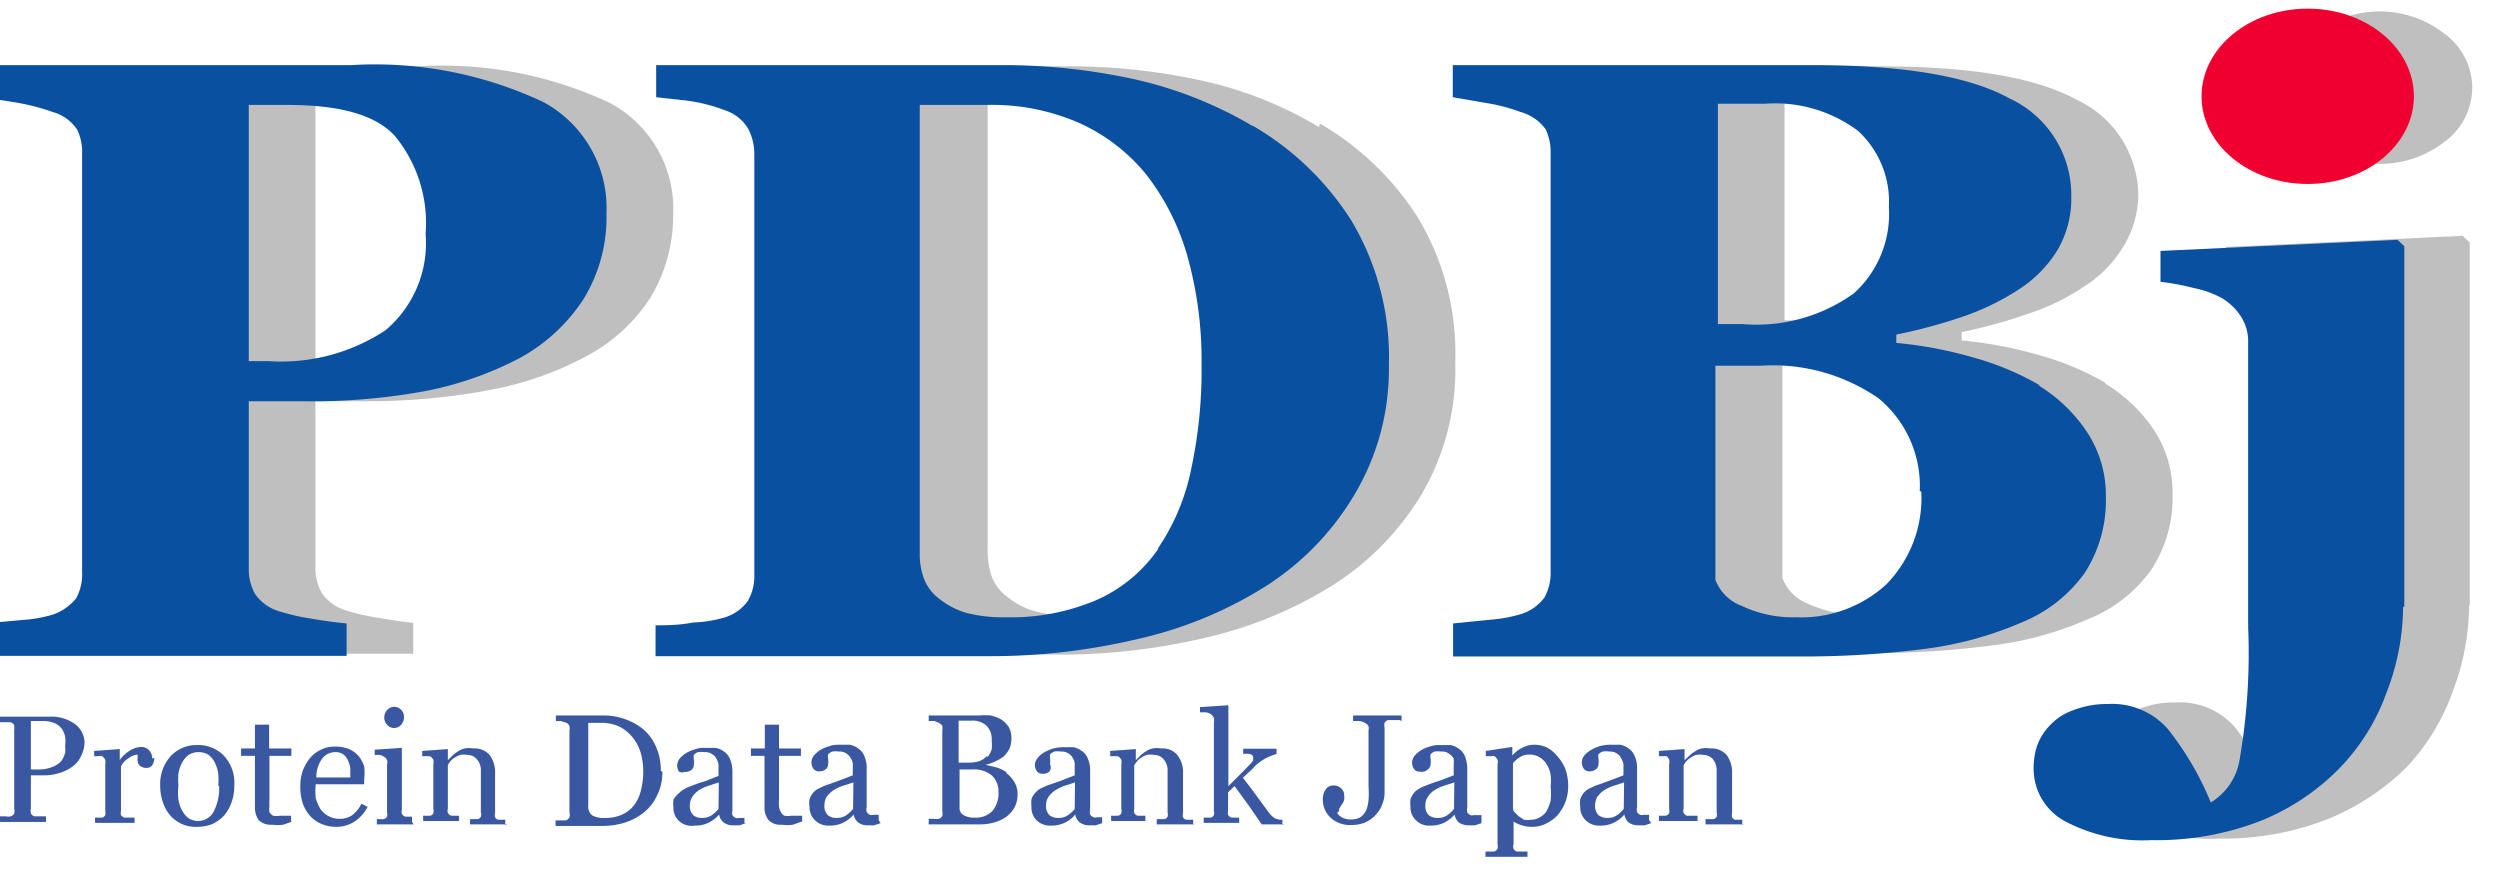 <svg id="レイヤー_1" data-name="レイヤー 1" xmlns="http://www.w3.org/2000/svg" viewBox="0 0 81 29"><defs><style>.cls-1{opacity:0.25;isolation:isolate;}.cls-2{fill:#0a50a1;}.cls-3{fill:#f00031;}.cls-4{fill:#3a58a1;}</style></defs><title>logo-PDBj</title><g id="layer1-0"><path id="path6" class="cls-1" d="M21.81,6.85a5.17,5.17,0,0,1-.74,2.8A5.57,5.57,0,0,1,19,11.54a10.71,10.71,0,0,1-3.1,1.09A21.23,21.23,0,0,1,12,13H10.22v5.38a1.64,1.64,0,0,0,.21.84,1.46,1.46,0,0,0,.79.56,6.08,6.08,0,0,0,1,.23c.46.08.85.14,1.17.17v1H1.68v-1L2.85,20a4.33,4.33,0,0,0,1-.17,1.52,1.52,0,0,0,.79-.54,1.72,1.72,0,0,0,.18-.86V5a1.61,1.61,0,0,0-.18-.81,1.37,1.37,0,0,0-.79-.57,6.51,6.51,0,0,0-1.14-.3l-1-.17v-1H13.53a12.79,12.79,0,0,1,6.22,1.18,3.88,3.88,0,0,1,2.06,3.61ZM16,7.52a4.5,4.5,0,0,0-1-3.18,4.74,4.74,0,0,0-3.5-1H10.22v8.34h.64a6.15,6.15,0,0,0,3.8-1A3.74,3.74,0,0,0,16,7.52Z"/><path id="path8" class="cls-1" d="M42.76,4a9.29,9.29,0,0,1,3.18,3.05,8.53,8.53,0,0,1,1.21,4.68A8,8,0,0,1,46.07,16a9,9,0,0,1-2.87,2.95,13.52,13.52,0,0,1-4.13,1.71,20.63,20.63,0,0,1-4.84.55H23.4v-1c.33,0,.74,0,1.22-.08a4.09,4.09,0,0,0,1-.17,1.41,1.41,0,0,0,.76-.54,1.58,1.58,0,0,0,.22-.83V5a1.72,1.72,0,0,0-.2-.82,1.4,1.4,0,0,0-.77-.6,4.46,4.46,0,0,0-1.22-.31l-1-.12v-1H34.83a19.83,19.83,0,0,1,3.91.42,12.64,12.64,0,0,1,4,1.55Zm-3.09,13.7a7.2,7.2,0,0,0,1.08-2.57,15.22,15.22,0,0,0,.34-3.42,12.39,12.39,0,0,0-.45-3.46,7.61,7.61,0,0,0-1.33-2.67,5.84,5.84,0,0,0-2.19-1.7,6.87,6.87,0,0,0-3-.61L33,3.32l-1,0V17.85a2.48,2.48,0,0,0,.14.85,1.46,1.46,0,0,0,.5.64,2.37,2.37,0,0,0,.85.45,4.4,4.4,0,0,0,1.32.16,6.87,6.87,0,0,0,2.93-.57,4.84,4.84,0,0,0,2-1.65Z"/><path id="path10" class="cls-1" d="M68.21,12.43a5,5,0,0,1,1.57,1.49A3.66,3.66,0,0,1,70.39,16a4.24,4.24,0,0,1-.69,2.46,4.57,4.57,0,0,1-2,1.58,11.15,11.15,0,0,1-3.14.87,29.89,29.89,0,0,1-4.18.25H49.25v-1L50.44,20a4.08,4.08,0,0,0,1-.19,1.47,1.47,0,0,0,.77-.53,1.59,1.59,0,0,0,.21-.86V5a1.72,1.72,0,0,0-.17-.8,1.45,1.45,0,0,0-.81-.56,5.7,5.7,0,0,0-1.09-.3l-1.1-.19v-1H60.92q4.39,0,6.36,1.08a3.44,3.44,0,0,1,2,3.18A3.3,3.3,0,0,1,68.79,8a3.94,3.94,0,0,1-1.26,1.28,7.3,7.3,0,0,1-1.77.87,16.75,16.75,0,0,1-2.2.61v.27a13.45,13.45,0,0,1,2.45.46,9.27,9.27,0,0,1,2.2.91ZM63.37,6.66a3.12,3.12,0,0,0-1-2.47,4.46,4.46,0,0,0-3-.89l-.75,0-.8,0v7.08h.79a5.4,5.4,0,0,0,3.62-1A3.47,3.47,0,0,0,63.37,6.66Zm1,9.2a3.62,3.62,0,0,0-1.33-3,6,6,0,0,0-3.82-1.07l-.76,0-.71,0v6.94a1.45,1.45,0,0,0,.85.84,3.91,3.91,0,0,0,1.72.35,4.06,4.06,0,0,0,2.93-1.08,4,4,0,0,0,1.12-3Z"/><path id="path12" class="cls-1" d="M80,19.61a8,8,0,0,1-.53,2.79A7,7,0,0,1,78,24.83a7.76,7.76,0,0,1-2.61,1.72,9.28,9.28,0,0,1-3.49.62,5.32,5.32,0,0,1-2.83-.63,1.93,1.93,0,0,1-1-1.69,2.65,2.65,0,0,1,.1-.71,1.8,1.8,0,0,1,.42-.67,1.74,1.74,0,0,1,.75-.51,2.93,2.93,0,0,1,1.14-.2,2.37,2.37,0,0,1,1.93.8A9.68,9.68,0,0,1,73.79,26a1.93,1.93,0,0,0,.92-1.3A19.76,19.76,0,0,0,75,20.29V11a1.48,1.48,0,0,0-.22-.82,2.13,2.13,0,0,0-.63-.6,3.23,3.23,0,0,0-.92-.33,8.08,8.08,0,0,0-1.11-.19V8l7.67-.36.23.22V19.61ZM80.1,2.85a2.18,2.18,0,0,1-.89,1.74,3.42,3.42,0,0,1-4.2,0A2.16,2.16,0,0,1,75,1.1a3.4,3.4,0,0,1,4.21,0A2.17,2.17,0,0,1,80.1,2.85Z"/><path id="path14" class="cls-2" d="M19.65,6.91A5.06,5.06,0,0,1,18.9,9.7a5.73,5.73,0,0,1-2.06,1.9,11.08,11.08,0,0,1-3.11,1.08A20.3,20.3,0,0,1,9.81,13H8.06V18.4a1.68,1.68,0,0,0,.2.84,1.45,1.45,0,0,0,.8.57,7,7,0,0,0,1,.23c.46.08.85.13,1.17.16v1.05H-.49V20.2l1.18-.11a4.55,4.55,0,0,0,1-.17,1.66,1.66,0,0,0,.78-.54,1.64,1.64,0,0,0,.19-.86V5A1.67,1.67,0,0,0,2.5,4.2a1.4,1.4,0,0,0-.79-.57,7,7,0,0,0-1.14-.3L-.49,3.16V2.11H11.37A12.8,12.8,0,0,1,17.59,3.3a3.9,3.9,0,0,1,2.06,3.61Zm-5.86.66a4.44,4.44,0,0,0-1-3.17c-.65-.7-1.82-1-3.49-1H8.06V11.7h.63a6.13,6.13,0,0,0,3.8-1,3.69,3.69,0,0,0,1.3-3.12Z"/><path id="path16" class="cls-2" d="M40.6,4.08a9.32,9.32,0,0,1,3.18,3.06A8.62,8.62,0,0,1,45,11.82,7.94,7.94,0,0,1,43.9,16,8.89,8.89,0,0,1,41,19a13.2,13.2,0,0,1-4.12,1.7,20.69,20.69,0,0,1-4.84.56H21.24v-1c.33,0,.73,0,1.22-.09a4.14,4.14,0,0,0,1-.16,1.44,1.44,0,0,0,.77-.54,1.59,1.59,0,0,0,.21-.84V5a1.76,1.76,0,0,0-.2-.83,1.37,1.37,0,0,0-.76-.6,5.46,5.46,0,0,0-1.22-.31l-1-.11V2.11H32.66a19.92,19.92,0,0,1,3.92.42,13.13,13.13,0,0,1,4,1.55Zm-3.09,13.7a7.07,7.07,0,0,0,1.08-2.56,15.32,15.32,0,0,0,.34-3.43,12.44,12.44,0,0,0-.45-3.46,7.73,7.73,0,0,0-1.33-2.66A5.93,5.93,0,0,0,35,4a7,7,0,0,0-3-.6l-1.2,0-1,0V17.9a2.28,2.28,0,0,0,.14.86,1.49,1.49,0,0,0,.49.64,2.64,2.64,0,0,0,.85.45A4.82,4.82,0,0,0,32.6,20a7.09,7.09,0,0,0,2.93-.56,4.79,4.79,0,0,0,2-1.66Z"/><path id="path18" class="cls-2" d="M66.05,12.49A5,5,0,0,1,67.62,14a3.71,3.71,0,0,1,.61,2.11,4.32,4.32,0,0,1-.69,2.46,4.65,4.65,0,0,1-2,1.58,11.59,11.59,0,0,1-3.14.87,31.5,31.5,0,0,1-4.18.25H47.08V20.2l1.19-.12a4.77,4.77,0,0,0,1-.18,1.51,1.51,0,0,0,.77-.54,1.66,1.66,0,0,0,.2-.86V5a1.74,1.74,0,0,0-.16-.81,1.49,1.49,0,0,0-.81-.56,5.84,5.84,0,0,0-1.1-.29l-1.1-.19V2.11H58.75q4.41,0,6.36,1.08a3.45,3.45,0,0,1,2,3.19,3.3,3.3,0,0,1-.44,1.71,4,4,0,0,1-1.25,1.28,8.11,8.11,0,0,1-1.77.87,16.91,16.91,0,0,1-2.21.6v.27a13.3,13.3,0,0,1,2.45.46,9.18,9.18,0,0,1,2.21.92ZM61.2,6.71a3.12,3.12,0,0,0-1-2.47,4.49,4.49,0,0,0-3-.88c-.19,0-.44,0-.75,0l-.79,0V10.5h.79a5.41,5.41,0,0,0,3.62-1A3.47,3.47,0,0,0,61.2,6.71Zm1,9.2a3.68,3.68,0,0,0-1.33-3,6,6,0,0,0-3.83-1.06l-.76,0-.7,0v6.94a1.45,1.45,0,0,0,.85.84A3.88,3.88,0,0,0,58.2,20a4.07,4.07,0,0,0,2.92-1.07,4,4,0,0,0,1.13-3Z"/><path id="path20" class="cls-2" d="M77.86,19.66a7.76,7.76,0,0,1-.54,2.79,6.8,6.8,0,0,1-1.51,2.43,7.5,7.5,0,0,1-2.6,1.73,9.3,9.3,0,0,1-3.5.61,5.36,5.36,0,0,1-2.82-.62,1.93,1.93,0,0,1-1-1.7,2.28,2.28,0,0,1,.1-.7,1.79,1.79,0,0,1,.41-.68,1.86,1.86,0,0,1,.75-.5,3,3,0,0,1,1.15-.21,2.4,2.4,0,0,1,1.93.8A9.77,9.77,0,0,1,71.63,26a2,2,0,0,0,.92-1.31,20.3,20.3,0,0,0,.29-4.37V11.08a1.49,1.49,0,0,0-.23-.82,1.88,1.88,0,0,0-.62-.6,3.23,3.23,0,0,0-.92-.33A8.1,8.1,0,0,0,70,9.13v-1l7.68-.36.22.21V19.66ZM77.93,2.9a2.17,2.17,0,0,1-.88,1.75,3.27,3.27,0,0,1-2.1.71,3.3,3.3,0,0,1-2.11-.71,2.18,2.18,0,0,1,0-3.5,3.45,3.45,0,0,1,4.22,0A2.2,2.2,0,0,1,77.93,2.9Z"/><ellipse id="ellipse22" class="cls-3" cx="74.77" cy="3.12" rx="3.44" ry="2.84"/><path id="path24" class="cls-4" d="M2.74,24a1.07,1.07,0,0,1-.11.49.88.88,0,0,1-.3.36,1.35,1.35,0,0,1-.42.2,1.55,1.55,0,0,1-.48.07H1v1.08a.33.33,0,0,0,0,.15.18.18,0,0,0,.12.1l.16,0h.21v.18H0v-.18H.19a.4.4,0,0,0,.16,0,.2.2,0,0,0,.11-.09.38.38,0,0,0,0-.16V23.66a.78.78,0,0,0,0-.16.2.2,0,0,0-.12-.1l-.2,0-.17,0v-.18H1.62a1.3,1.3,0,0,1,.81.24.77.77,0,0,1,.31.64ZM2,24.64a.91.91,0,0,0,.11-.25,1,1,0,0,0,0-.23,1,1,0,0,0,0-.29A.68.68,0,0,0,2,23.61a.58.58,0,0,0-.23-.18,1,1,0,0,0-.36-.07H1v1.57h.25a1.08,1.08,0,0,0,.44-.08A.71.71,0,0,0,2,24.64Z"/><path id="path26" class="cls-4" d="M5,24.55a.44.44,0,0,1-.06.23.22.22,0,0,1-.2.1.33.33,0,0,1-.21-.07.23.23,0,0,1-.07-.17.31.31,0,0,1,0-.1s0-.06,0-.09a.5.5,0,0,0-.27.1.67.67,0,0,0-.27.28v1.43a.33.33,0,0,0,0,.15.24.24,0,0,0,.11.08l.16,0h.17v.17H3.08v-.17H3.2l.11,0a.16.16,0,0,0,.1-.08.26.26,0,0,0,0-.14V24.77a.42.42,0,0,0,0-.15.29.29,0,0,0-.1-.12.25.25,0,0,0-.12,0l-.14,0v-.17l.83-.06,0,0v.35h0a1.23,1.23,0,0,1,.34-.31.78.78,0,0,1,.36-.11.34.34,0,0,1,.25.11.36.36,0,0,1,.1.27Z"/><path id="path28" class="cls-4" d="M7.59,25.46a1.51,1.51,0,0,1-.08.51,1.36,1.36,0,0,1-.23.43,1.27,1.27,0,0,1-.4.3,1.4,1.4,0,0,1-.51.09,1.12,1.12,0,0,1-.45-.08,1.22,1.22,0,0,1-.38-.26A1.31,1.31,0,0,1,5.28,26a1.63,1.63,0,0,1-.09-.55,1.35,1.35,0,0,1,.33-.94,1.14,1.14,0,0,1,.89-.37,1.15,1.15,0,0,1,.85.35A1.29,1.29,0,0,1,7.59,25.46Zm-.52,0a1.78,1.78,0,0,0,0-.39,1.09,1.09,0,0,0-.11-.36.71.71,0,0,0-.2-.25.57.57,0,0,0-.32-.09.58.58,0,0,0-.33.09.75.75,0,0,0-.22.27,1.13,1.13,0,0,0-.11.34,2.53,2.53,0,0,0,0,.38,2.15,2.15,0,0,0,0,.45,1.09,1.09,0,0,0,.12.36.75.75,0,0,0,.21.25.57.57,0,0,0,.81-.21,1.64,1.64,0,0,0,.18-.84Z"/><path id="path30" class="cls-4" d="M9.49,26.61l-.31.11a1.28,1.28,0,0,1-.36,0,.56.56,0,0,1-.44-.15.73.73,0,0,1-.12-.45V24.49H7.81v-.24h.45v-.77h.46v.77h.72v.24H8.73v1.38a1.93,1.93,0,0,0,0,.26.48.48,0,0,0,0,.18.34.34,0,0,0,.12.12.69.69,0,0,0,.22,0h.19l.17,0v.19Z"/><path id="path32" class="cls-4" d="M11.91,26.14a1.25,1.25,0,0,1-.41.47,1.09,1.09,0,0,1-.6.18,1.24,1.24,0,0,1-.52-.11,1,1,0,0,1-.37-.29A1.19,1.19,0,0,1,9.8,26a1.7,1.7,0,0,1-.07-.51A1.53,1.53,0,0,1,9.8,25a1.44,1.44,0,0,1,.23-.42,1,1,0,0,1,.35-.28.93.93,0,0,1,.47-.11,1.22,1.22,0,0,1,.46.08.87.87,0,0,1,.32.24,1.09,1.09,0,0,1,.17.32,1.86,1.86,0,0,1,0,.42v.16H10.23a2.15,2.15,0,0,0,0,.45,1.6,1.6,0,0,0,.15.35.76.76,0,0,0,.63.32.71.71,0,0,0,.39-.11,1,1,0,0,0,.31-.38Zm-.56-.95c0-.09,0-.19,0-.3a.88.88,0,0,0-.08-.26.47.47,0,0,0-.15-.19.41.41,0,0,0-.25-.07.53.53,0,0,0-.44.22,1,1,0,0,0-.18.6Z"/><path id="path34" class="cls-4" d="M13.4,26.71H12.21v-.17h.12l.1,0a.18.18,0,0,0,.11-.08.26.26,0,0,0,0-.14V24.77a.23.23,0,0,0,0-.14.18.18,0,0,0-.1-.11.37.37,0,0,0-.14-.06l-.16,0v-.17l.88-.06,0,0v2a.32.32,0,0,0,0,.14.24.24,0,0,0,.11.09l.11,0,.11,0v.17Zm-.31-3.48a.38.38,0,0,1-.09.25.3.3,0,0,1-.46,0,.33.33,0,0,1-.09-.23.36.36,0,0,1,.09-.24.31.31,0,0,1,.23-.11A.33.33,0,0,1,13,23,.33.33,0,0,1,13.09,23.23Z"/><path id="path36" class="cls-4" d="M16.45,26.71H15.23v-.17h.13l.12,0a.16.16,0,0,0,.1-.08.2.2,0,0,0,0-.14V25a.55.55,0,0,0-.13-.4.39.39,0,0,0-.3-.14.61.61,0,0,0-.24,0,.93.93,0,0,0-.2.1.51.51,0,0,0-.13.12.9.9,0,0,0-.07.11v1.41a.26.26,0,0,0,0,.14.24.24,0,0,0,.11.09l.12,0h.13v.17H13.71v-.17h.12l.11,0a.16.16,0,0,0,.1-.08.26.26,0,0,0,0-.14V24.77a.41.41,0,0,0,0-.16.38.38,0,0,0-.11-.11l-.11,0-.14,0v-.17l.83-.06,0,0v.36h0l.15-.15a1,1,0,0,1,.17-.13.74.74,0,0,1,.22-.1.88.88,0,0,1,.29,0,.63.63,0,0,1,.53.22.94.94,0,0,1,.17.59v1.28a.29.29,0,0,0,0,.14.16.16,0,0,0,.1.08l.11,0h.12v.17Z"/><path id="path38" class="cls-4" d="M21.46,25a1.62,1.62,0,0,1-.18.79,1.51,1.51,0,0,1-.44.55,1.92,1.92,0,0,1-.62.32,2.44,2.44,0,0,1-.71.1H18v-.18h.19l.15,0a.22.22,0,0,0,.11-.1.24.24,0,0,0,0-.15V23.67a.33.33,0,0,0,0-.15.22.22,0,0,0-.12-.11l-.17-.05-.15,0v-.18h1.55a2.1,2.1,0,0,1,1.18.37,1.5,1.5,0,0,1,.49.59,1.86,1.86,0,0,1,.18.84Zm-.62,0a2.15,2.15,0,0,0-.09-.64,1.44,1.44,0,0,0-.28-.5,1.27,1.27,0,0,0-.43-.33,1.4,1.4,0,0,0-.56-.11h-.42V26.1a.36.36,0,0,0,.13.32.76.76,0,0,0,.41.08,1.25,1.25,0,0,0,.56-.11,1,1,0,0,0,.39-.31,1.29,1.29,0,0,0,.22-.49,2.41,2.41,0,0,0,.07-.64Z"/><path id="path40" class="cls-4" d="M24.17,26.67l-.21.07-.2,0a.48.48,0,0,1-.31-.09.4.4,0,0,1-.15-.26h0a1.1,1.1,0,0,1-.35.27,1,1,0,0,1-.44.09A.61.61,0,0,1,22,26.6a.57.57,0,0,1-.18-.44.93.93,0,0,1,0-.25A.72.72,0,0,1,22,25.7a.59.59,0,0,1,.17-.13.82.82,0,0,1,.19-.09,4.07,4.07,0,0,1,.46-.16l.46-.18v-.25s0-.06,0-.12a.49.49,0,0,0-.06-.17.31.31,0,0,0-.14-.16.37.37,0,0,0-.25-.07.78.78,0,0,0-.22,0,.36.36,0,0,0-.13.09.42.42,0,0,0,0,.14.55.55,0,0,1,0,.18.21.21,0,0,1-.07.16.33.33,0,0,1-.23.07A.2.2,0,0,1,22,25a.36.36,0,0,1-.06-.2.4.4,0,0,1,.08-.22.91.91,0,0,1,.21-.18,1,1,0,0,1,.28-.12.84.84,0,0,1,.31-.05l.36,0a.64.64,0,0,1,.29.13.54.54,0,0,1,.19.25,1.12,1.12,0,0,1,.07.41c0,.24,0,.45,0,.63v.6a.35.35,0,0,0,0,.16.29.29,0,0,0,.1.09.21.21,0,0,0,.12,0h.17v.17Zm-.88-1.32-.37.12a1.4,1.4,0,0,0-.3.15.71.71,0,0,0-.19.2.51.51,0,0,0-.08.28.42.42,0,0,0,.11.31.41.41,0,0,0,.28.09.55.55,0,0,0,.31-.08,1.15,1.15,0,0,0,.23-.21Z"/><path id="path42" class="cls-4" d="M26,26.61l-.31.11a1.19,1.19,0,0,1-.36,0,.53.53,0,0,1-.43-.15.67.67,0,0,1-.13-.45V24.49h-.44v-.24h.45v-.77h.46v.77h.71v.24h-.71v1.38a1.93,1.93,0,0,0,0,.26.48.48,0,0,0,.06.18.23.23,0,0,0,.12.12.58.58,0,0,0,.21,0h.19l.17,0v.19Z"/><path id="path44" class="cls-4" d="M28.53,26.67l-.21.07-.2,0a.48.48,0,0,1-.31-.09.4.4,0,0,1-.15-.26h0a1.1,1.1,0,0,1-.35.27,1,1,0,0,1-.44.09.61.61,0,0,1-.46-.17.57.57,0,0,1-.18-.44.66.66,0,0,1,0-.25.72.72,0,0,1,.12-.21.59.59,0,0,1,.17-.13l.19-.09.45-.16.47-.18v-.25s0-.06,0-.12a.35.35,0,0,0-.06-.17.36.36,0,0,0-.14-.16.37.37,0,0,0-.25-.07.66.66,0,0,0-.21,0,.33.33,0,0,0-.14.09.42.42,0,0,0,0,.14.55.55,0,0,1,0,.18.21.21,0,0,1-.07.16.32.32,0,0,1-.22.07.21.21,0,0,1-.19-.09.36.36,0,0,1-.06-.2.4.4,0,0,1,.08-.22.91.91,0,0,1,.21-.18,1,1,0,0,1,.28-.12.84.84,0,0,1,.31-.05l.36,0a.64.64,0,0,1,.29.13.54.54,0,0,1,.19.25.94.94,0,0,1,.07.41c0,.24,0,.45,0,.63v.6a.35.35,0,0,0,0,.16.29.29,0,0,0,.1.09.21.21,0,0,0,.12,0h.17v.17Zm-.88-1.32-.37.12a1.4,1.4,0,0,0-.3.15,1,1,0,0,0-.2.2.61.61,0,0,0-.07.28.42.42,0,0,0,.11.31.43.43,0,0,0,.28.09.55.55,0,0,0,.31-.08,1.15,1.15,0,0,0,.23-.21Z"/><path id="path46" class="cls-4" d="M32.61,25.05a1,1,0,0,1,.25.28.76.76,0,0,1,.11.41.9.9,0,0,1-.11.44,1,1,0,0,1-.28.3,1.19,1.19,0,0,1-.38.17,1.59,1.59,0,0,1-.43.06H30.09v-.18l.17,0a.46.46,0,0,0,.16,0,.2.2,0,0,0,.11-.09.33.33,0,0,0,0-.15V23.67a.4.4,0,0,0,0-.15.25.25,0,0,0-.12-.1.43.43,0,0,0-.17-.06l-.15,0v-.18h1.65a2.1,2.1,0,0,1,.36,0,1.4,1.4,0,0,1,.34.13.91.91,0,0,1,.24.24.72.72,0,0,1,.09.37.84.84,0,0,1-.06.33,1,1,0,0,1-.19.26,1.6,1.6,0,0,1-.59.27v0l.34.08a1.19,1.19,0,0,1,.34.16ZM32,24.52a.7.7,0,0,0,.13-.24,1.26,1.26,0,0,0,0-.3.61.61,0,0,0-.16-.46.66.66,0,0,0-.5-.17h-.41v1.36h.32a1.23,1.23,0,0,0,.35-.05.6.6,0,0,0,.24-.16Zm.35,1.13a.7.7,0,0,0-.21-.52.88.88,0,0,0-.61-.2h-.44v1.25a.25.25,0,0,0,.13.23.64.64,0,0,0,.36.08.74.74,0,0,0,.57-.21.89.89,0,0,0,.2-.64Z"/><path id="path48" class="cls-4" d="M35.71,26.67l-.21.07-.2,0a.5.5,0,0,1-.31-.09.4.4,0,0,1-.15-.26h0a1,1,0,0,1-.35.27,1,1,0,0,1-.44.09.61.61,0,0,1-.46-.17.57.57,0,0,1-.17-.44,1,1,0,0,1,0-.25.57.57,0,0,1,.13-.21.53.53,0,0,1,.16-.13l.19-.09.46-.16.46-.18v-.25s0-.06,0-.12a.34.34,0,0,0-.05-.17.44.44,0,0,0-.14-.16.4.4,0,0,0-.26-.07.66.66,0,0,0-.21,0,.42.42,0,0,0-.14.09,1.15,1.15,0,0,0,0,.14.57.57,0,0,1,0,.18A.23.23,0,0,1,34,25a.32.32,0,0,1-.22.07.21.21,0,0,1-.19-.09.36.36,0,0,1-.06-.2.35.35,0,0,1,.09-.22.63.63,0,0,1,.21-.18,1.18,1.18,0,0,1,.58-.17l.37,0a.65.65,0,0,1,.28.13.48.48,0,0,1,.19.25.94.94,0,0,1,.07.41c0,.24,0,.45,0,.63v.6a.35.35,0,0,0,0,.16.25.25,0,0,0,.11.09.16.16,0,0,0,.11,0h.17v.17Zm-.88-1.32-.37.12a1.59,1.59,0,0,0-.29.15.76.76,0,0,0-.2.2.51.51,0,0,0-.08.28.42.42,0,0,0,.11.31.45.45,0,0,0,.28.09.53.53,0,0,0,.31-.08.93.93,0,0,0,.23-.21Z"/><path id="path50" class="cls-4" d="M38.7,26.71H37.48v-.17h.13l.11,0a.15.15,0,0,0,.11-.08.26.26,0,0,0,0-.14V25a.55.55,0,0,0-.13-.4.39.39,0,0,0-.3-.14.69.69,0,0,0-.25,0,.85.85,0,0,0-.19.1.51.51,0,0,0-.13.12l-.08.11v1.41a.26.26,0,0,0,0,.14.2.2,0,0,0,.11.09l.11,0h.14v.17H36v-.17h.12l.1,0a.15.15,0,0,0,.11-.08.26.26,0,0,0,0-.14V24.77a.41.41,0,0,0,0-.16.38.38,0,0,0-.11-.11l-.11,0-.14,0v-.17l.83-.06,0,0v.36h0l.15-.15a1,1,0,0,1,.17-.13.64.64,0,0,1,.22-.1.85.85,0,0,1,.29,0,.61.61,0,0,1,.52.22.89.89,0,0,1,.18.59v1.28a.29.29,0,0,0,0,.14.16.16,0,0,0,.1.08l.11,0h.12v.17Z"/><path id="path52" class="cls-4" d="M41.61,26.71h-.73l-.42-.61L40,25.47l-.21.2v.58a.33.33,0,0,0,0,.15.2.2,0,0,0,.11.09l.12,0h.13v.17H39v-.17h.12l.11,0a.16.16,0,0,0,.1-.08.26.26,0,0,0,0-.14V23.43a.47.47,0,0,0,0-.17.36.36,0,0,0-.11-.13.43.43,0,0,0-.16-.05l-.18,0v-.17l.92-.06,0,0v2.62l.42-.42c.15-.15.28-.28.38-.4a.15.15,0,0,0,0-.06.09.09,0,0,0,0-.06s0-.08-.11-.1a.78.78,0,0,0-.21,0v-.17h1.08v.17a1.79,1.79,0,0,0-.37.15,1.52,1.52,0,0,0-.25.17,1.17,1.17,0,0,0-.16.16l-.31.29c.13.17.29.37.46.61l.37.5a.74.74,0,0,0,.2.2.55.55,0,0,0,.25.05v.17Z"/><path id="path54" class="cls-4" d="M45.34,23.33l-.18,0-.18,0a.19.19,0,0,0-.12.09.41.41,0,0,0,0,.16v2.11a.91.91,0,0,1-.07.35.89.89,0,0,1-.19.33,1,1,0,0,1-.35.27,1.16,1.16,0,0,1-.47.09.92.92,0,0,1-.66-.23.79.79,0,0,1-.26-.62.53.53,0,0,1,.09-.3.29.29,0,0,1,.26-.13.32.32,0,0,1,.24.09.29.29,0,0,1,.1.22.47.47,0,0,1,0,.16.46.46,0,0,1-.07.14l-.09.14c0,.05,0,.1-.07.14a.5.5,0,0,0,.17.15.61.61,0,0,0,.3.06.56.56,0,0,0,.3-.08.6.6,0,0,0,.18-.23,1.18,1.18,0,0,0,.07-.32,2.81,2.81,0,0,0,0-.43V23.67a.32.32,0,0,0,0-.14.26.26,0,0,0-.12-.11.47.47,0,0,0-.19-.06l-.19,0v-.18h1.57v.18Z"/><path id="path56" class="cls-4" d="M48,26.67l-.21.07-.2,0a.55.55,0,0,1-.32-.09.44.44,0,0,1-.14-.26h0a1.1,1.1,0,0,1-.35.27,1,1,0,0,1-.45.09.6.6,0,0,1-.45-.17.57.57,0,0,1-.18-.44.93.93,0,0,1,0-.25.72.72,0,0,1,.12-.21.59.59,0,0,1,.17-.13.82.82,0,0,1,.19-.09,4.46,4.46,0,0,1,.45-.16l.47-.18v-.25s0-.06,0-.12a.84.84,0,0,0,0-.17.46.46,0,0,0-.15-.16.37.37,0,0,0-.25-.07.78.78,0,0,0-.22,0,.36.36,0,0,0-.13.09.42.42,0,0,0,0,.14.55.55,0,0,1,0,.18.19.19,0,0,1-.08.16A.28.28,0,0,1,46,25a.21.21,0,0,1-.19-.09.36.36,0,0,1-.06-.2.4.4,0,0,1,.08-.22.91.91,0,0,1,.21-.18,1,1,0,0,1,.28-.12.84.84,0,0,1,.31-.05l.37,0a.65.65,0,0,1,.28.13.54.54,0,0,1,.19.25,1.12,1.12,0,0,1,.07.41c0,.24,0,.45,0,.63v.6a.35.35,0,0,0,0,.16.29.29,0,0,0,.1.09.21.21,0,0,0,.12,0H48v.17Zm-.88-1.32-.37.12a1.4,1.4,0,0,0-.3.15.71.71,0,0,0-.19.2.51.51,0,0,0-.08.28.42.42,0,0,0,.11.31.45.45,0,0,0,.28.09.53.53,0,0,0,.31-.08.93.93,0,0,0,.23-.21Z"/><path id="path58" class="cls-4" d="M50.49,24.54a1.27,1.27,0,0,1,.24.41,1.69,1.69,0,0,1,.08.53,1.51,1.51,0,0,1-.1.53,1.49,1.49,0,0,1-.26.42,1.31,1.31,0,0,1-.37.26,1,1,0,0,1-.44.1,1.11,1.11,0,0,1-.6-.17h0v.73a.24.24,0,0,0,0,.15.18.18,0,0,0,.1.09l.17,0,.18,0v.17H48.13v-.17l.15,0,.13,0a.2.2,0,0,0,.11-.09.33.33,0,0,0,0-.15V24.76a.23.23,0,0,0,0-.14.29.29,0,0,0-.1-.12.34.34,0,0,0-.12,0l-.16,0v-.17L49,24.2l0,0v.28h0a.89.89,0,0,1,.32-.25.77.77,0,0,1,.38-.1.93.93,0,0,1,.42.09,1.09,1.09,0,0,1,.33.27Zm-.4,1.77a1.5,1.5,0,0,0,.15-.36,2.19,2.19,0,0,0,0-.46,1.69,1.69,0,0,0,0-.38.81.81,0,0,0-.12-.33.66.66,0,0,0-.23-.24.58.58,0,0,0-.33-.09.51.51,0,0,0-.31.08.87.87,0,0,0-.23.2v1.46s0,.09.07.14a1.36,1.36,0,0,0,.12.12l.17.11a.69.69,0,0,0,.22,0,.54.54,0,0,0,.27-.07A.63.63,0,0,0,50.09,26.31Z"/><path id="path60" class="cls-4" d="M53.5,26.67l-.21.07-.2,0a.53.53,0,0,1-.32-.09.44.44,0,0,1-.14-.26h0a1.1,1.1,0,0,1-.35.27,1,1,0,0,1-.44.09.61.61,0,0,1-.46-.17.57.57,0,0,1-.18-.44.93.93,0,0,1,0-.25.72.72,0,0,1,.12-.21.59.59,0,0,1,.17-.13l.19-.09.45-.16.47-.18v-.25s0-.06,0-.12a.51.51,0,0,0-.07-.17.34.34,0,0,0-.13-.16.42.42,0,0,0-.26-.07.66.66,0,0,0-.21,0,.33.33,0,0,0-.14.09.42.42,0,0,0,0,.14.55.55,0,0,1,0,.18.19.19,0,0,1-.08.16.28.28,0,0,1-.21.07.21.21,0,0,1-.19-.09.36.36,0,0,1-.06-.2.4.4,0,0,1,.08-.22.79.79,0,0,1,.22-.18,1.18,1.18,0,0,1,.58-.17l.36,0a.64.64,0,0,1,.29.13.54.54,0,0,1,.19.25.94.94,0,0,1,.07.41c0,.24,0,.45,0,.63v.6a.35.35,0,0,0,0,.16.29.29,0,0,0,.1.09.21.21,0,0,0,.12,0h.17v.17Zm-.88-1.32-.37.12a1.4,1.4,0,0,0-.3.15,1,1,0,0,0-.2.2.61.61,0,0,0-.07.28.42.42,0,0,0,.11.31.45.45,0,0,0,.28.09.53.53,0,0,0,.31-.08,1.15,1.15,0,0,0,.23-.21Z"/><path id="path62" class="cls-4" d="M56.49,26.71H55.26v-.17h.13l.12,0a.15.15,0,0,0,.11-.08.26.26,0,0,0,0-.14V25a.6.6,0,0,0-.12-.4.41.41,0,0,0-.3-.14.69.69,0,0,0-.25,0,.85.85,0,0,0-.19.1.87.87,0,0,0-.14.12l-.07.11v1.41a.2.2,0,0,0,0,.14.2.2,0,0,0,.11.09l.11,0H55v.17H53.75v-.17h.12l.1,0a.18.18,0,0,0,.11-.08.26.26,0,0,0,0-.14V24.77a.41.41,0,0,0,0-.16A.38.38,0,0,0,54,24.5l-.11,0-.14,0v-.17l.83-.06,0,0v.36h0l.16-.15a1,1,0,0,1,.17-.13.64.64,0,0,1,.22-.1.82.82,0,0,1,.28,0,.65.65,0,0,1,.54.22.94.94,0,0,1,.17.59v1.28a.29.29,0,0,0,0,.14.16.16,0,0,0,.1.08l.11,0h.12v.17Z"/></g></svg>